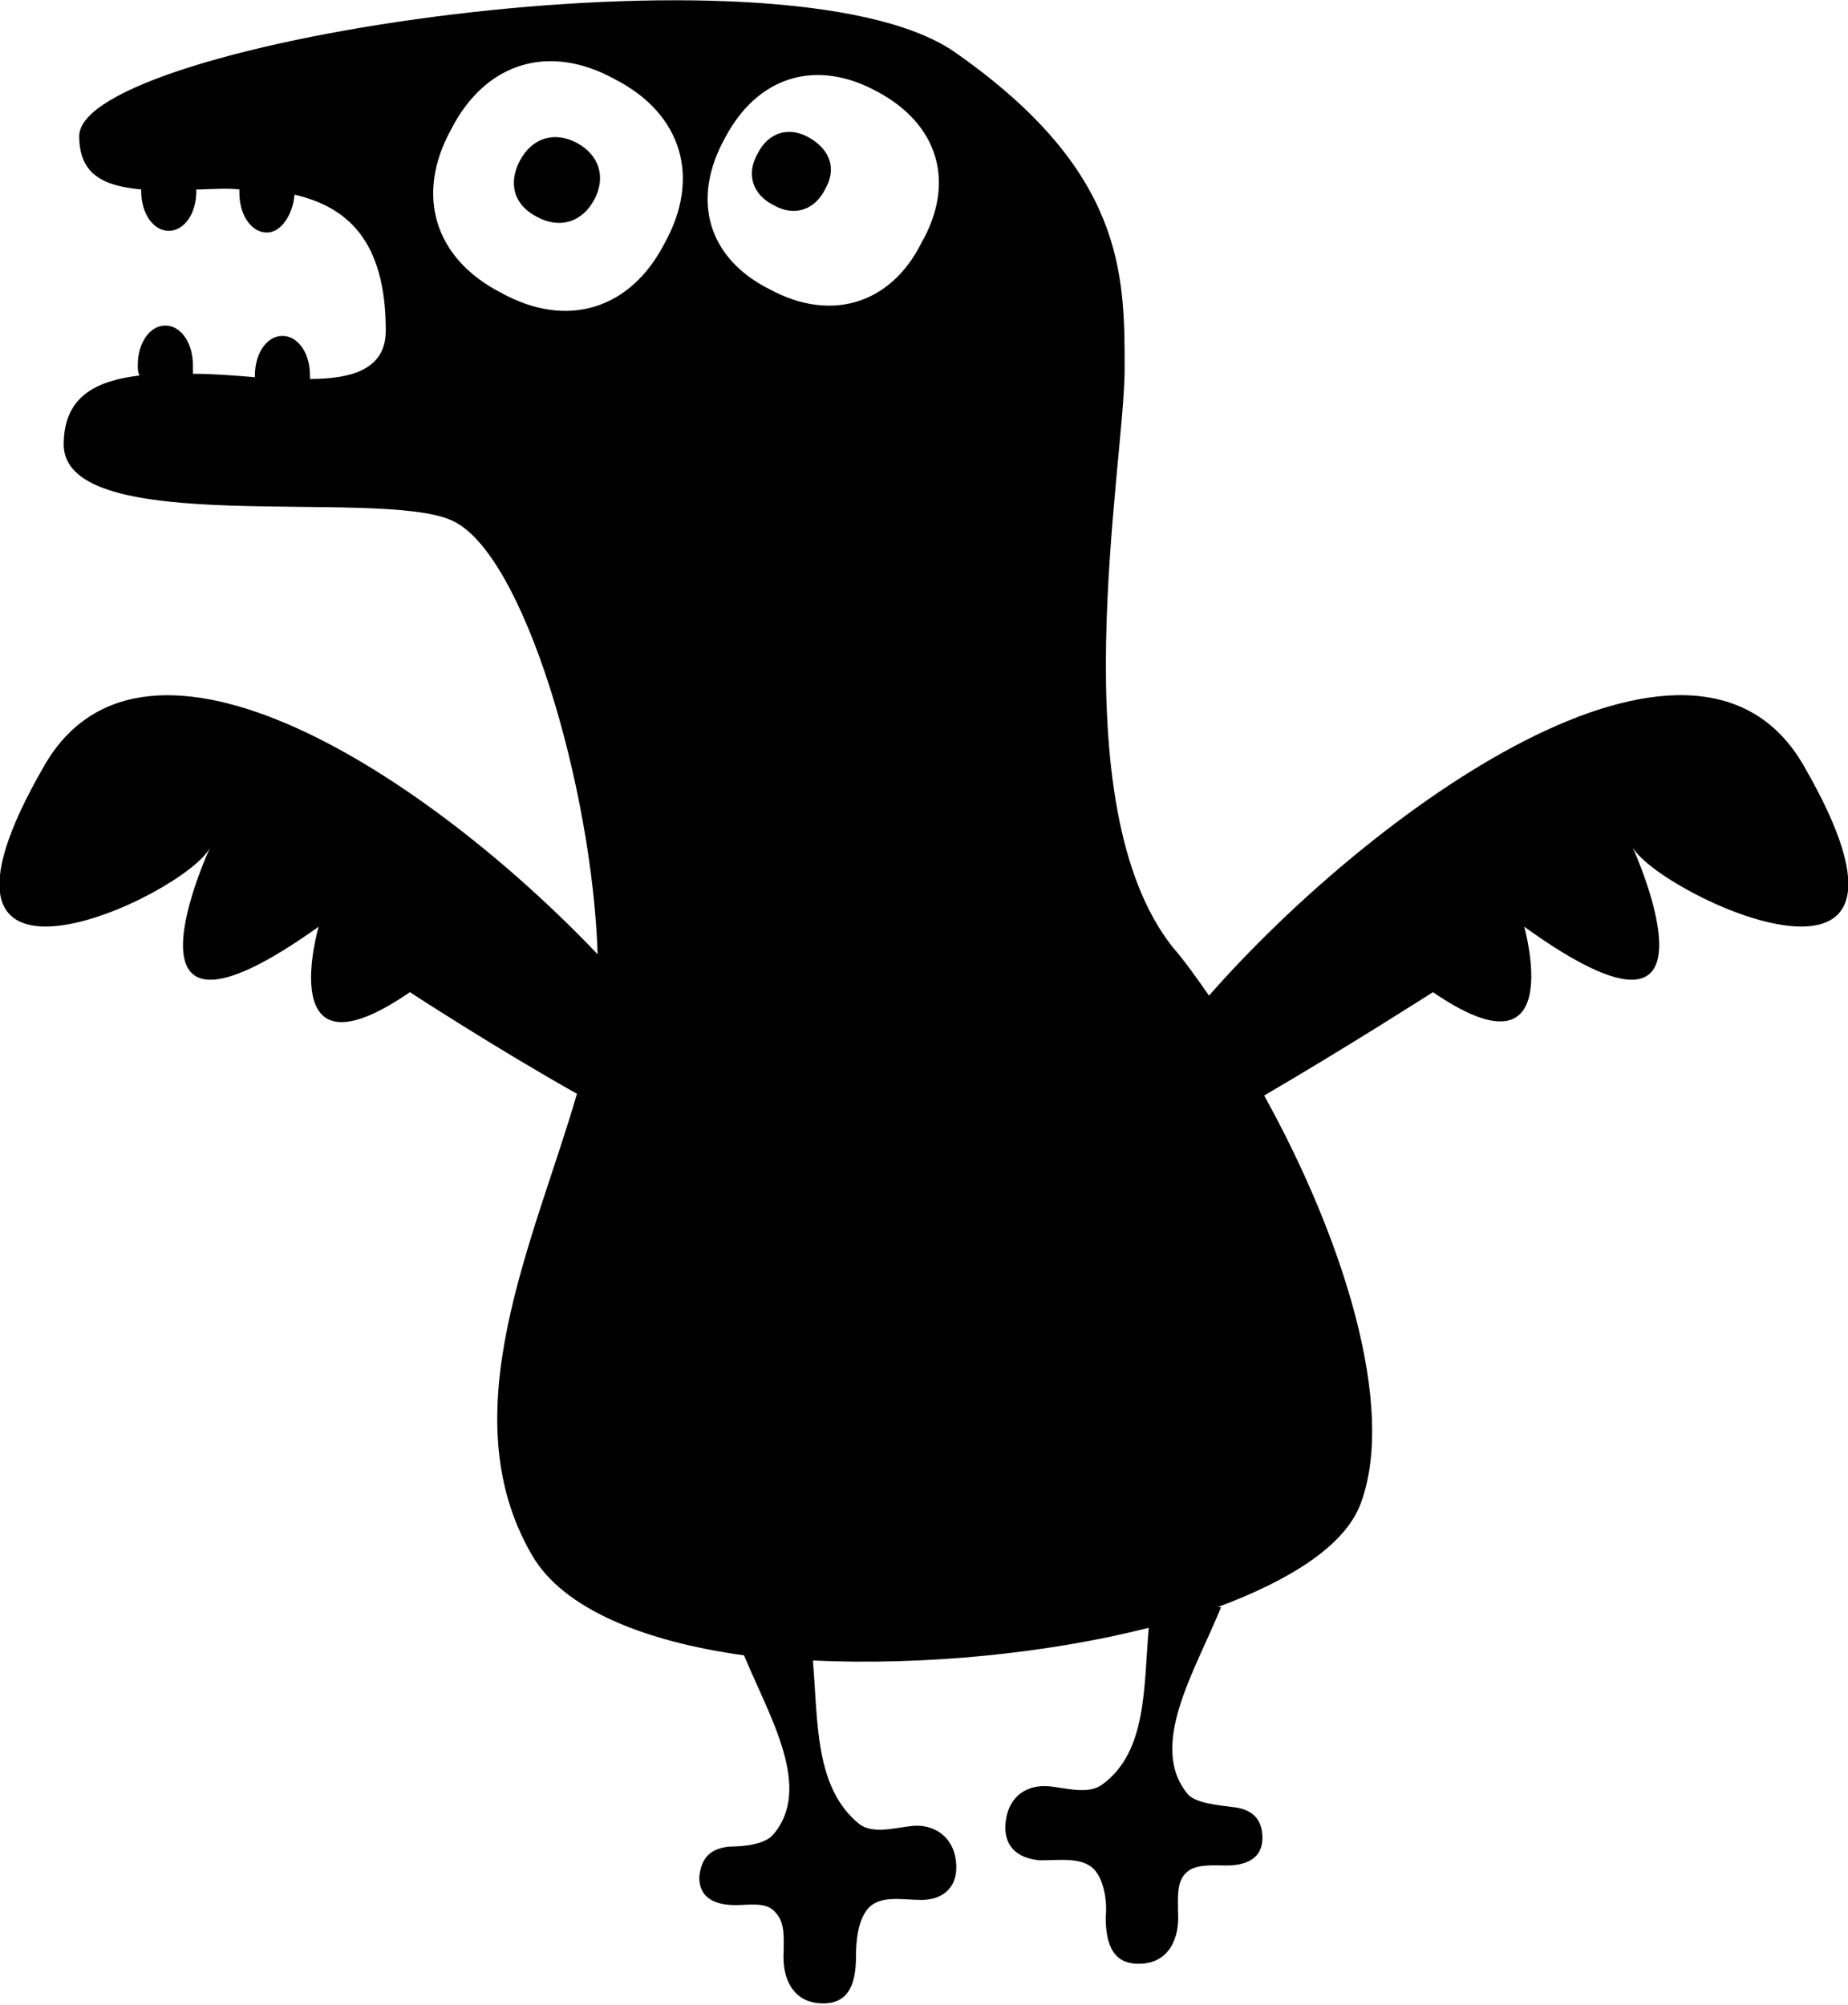 <?xml version="1.0" encoding="utf-8"?>
<!-- Generator: Adobe Illustrator 16.0.4, SVG Export Plug-In . SVG Version: 6.00 Build 0)  -->
<!DOCTYPE svg PUBLIC "-//W3C//DTD SVG 1.1//EN" "http://www.w3.org/Graphics/SVG/1.1/DTD/svg11.dtd">
<svg version="1.1" id="Layer_1" xmlns="http://www.w3.org/2000/svg" xmlns:xlink="http://www.w3.org/1999/xlink" x="0px" y="0px"
	 width="107.3px" height="116.4px" viewBox="0 0 107.3 116.4" enable-background="new 0 0 107.3 116.4" xml:space="preserve">
<path d="M104.7,44.4c-6.4-11-25.2,2.8-34.5,13.4c-0.7-1-1.4-2-2.1-2.8c-6.6-8.3-2.8-28-2.8-33.6c0-5.5,0-11.5-9.9-18.4
	C45.5-3.8,4.6,2.4,4.6,7.9c0,2.3,1.5,2.9,3.6,3.1c0,0,0,0.1,0,0.1c0,1.3,0.7,2.3,1.6,2.3c0.9,0,1.6-1,1.6-2.3c0,0,0-0.1,0-0.1
	c0.8,0,1.7-0.1,2.5,0c0,0.1,0,0.1,0,0.2c0,1.3,0.7,2.3,1.6,2.3c0.8,0,1.5-1,1.6-2.2c3,0.7,5.3,2.6,5.3,7.9c0,2.2-1.9,2.8-4.4,2.8
	c0-0.1,0-0.1,0-0.2c0-1.3-0.7-2.3-1.6-2.3c-0.9,0-1.6,1-1.6,2.3c0,0,0,0,0,0.1c-1.2-0.1-2.4-0.2-3.6-0.2c0-0.2,0-0.3,0-0.5
	c0-1.3-0.7-2.3-1.6-2.3c-0.9,0-1.6,1-1.6,2.3c0,0.2,0,0.4,0.1,0.6c-2.5,0.3-4.4,1.2-4.4,4c0,5.5,18.2,2.5,22.5,4.4
	c4.2,1.8,8.2,15.6,8.5,25.2C24.9,45.1,8.5,34.3,2.6,44.4c-9.1,15.7,8.2,7.6,9.6,4.8c0,0-6.3,13.6,6.3,4.6c0,0-2.7,9.3,5.3,3.8
	c0,0,4.9,3.2,9.7,5.9c-2.5,8.6-7.4,18.6-2.6,26.8c1.8,3.1,6.5,5,12.3,5.8c1.5,3.6,4,7.7,1.7,10.4c-0.5,0.6-1.8,0.7-2.5,0.7
	c-1.2,0.1-1.7,0.7-1.8,1.8c0,1.1,0.8,1.6,2.1,1.6c0.8,0,1.8-0.2,2.3,0.4c0.6,0.6,0.5,1.5,0.5,2.3c-0.1,1.5,0.5,2.9,2.1,3
	c1.6,0.1,2.1-1,2.1-2.7c0-0.9,0.1-2.1,0.7-2.8c0.7-0.8,2-0.5,3.1-0.5c1.3,0,2.2-0.8,2-2.3c-0.2-1.5-1.4-2.1-2.5-2
	c-1,0.1-2.3,0.5-3.1-0.1c-2.6-2.1-2.4-5.9-2.7-9.5c6.4,0.3,13.6-0.4,19.5-1.9c-0.3,3.5-0.1,7.2-2.7,9.1c-0.8,0.6-2.1,0.2-3.1,0.1
	c-1.2-0.1-2.3,0.5-2.5,2c-0.2,1.5,0.7,2.2,2,2.3c1.1,0,2.4-0.2,3.1,0.5c0.6,0.6,0.8,1.9,0.7,2.8c0,1.7,0.5,2.8,2.1,2.7
	c1.6-0.1,2.2-1.5,2.1-3c0-0.8-0.1-1.8,0.5-2.3c0.5-0.5,1.6-0.4,2.3-0.4c1.3,0,2.1-0.5,2.1-1.6c0-1.1-0.6-1.7-1.8-1.8
	c-0.7-0.1-2-0.2-2.5-0.7c-2.4-2.8,0.4-7.2,1.9-10.9l-0.2,0c4.3-1.6,7.4-3.6,8.3-6c2.1-5.6-1-15.4-5.6-23.7c4.8-2.8,9.8-6,9.8-6
	c7.9,5.4,5.3-3.8,5.3-3.8c12.5,9,6.3-4.6,6.3-4.6C96.4,52,113.8,60.1,104.7,44.4z M38.6,14.1c-2,3.9-5.7,5-9.5,2.9
	c-3.9-2-5-5.7-2.9-9.5c2-3.9,5.7-5,9.5-2.9C39.6,6.6,40.7,10.3,38.6,14.1z M53.5,14.1c-1.8,3.6-5.3,4.6-8.8,2.7
	c-3.6-1.8-4.6-5.2-2.6-8.8c1.9-3.6,5.3-4.6,8.8-2.7C54.5,7.2,55.5,10.6,53.5,14.1z M47,8c-1.2-0.7-2.4-0.3-3,0.9
	c-0.7,1.2-0.3,2.4,0.9,3c1.2,0.7,2.4,0.3,3-0.9C48.6,9.8,48.2,8.7,47,8z M33.5,8.3c-1.3-0.7-2.6-0.3-3.3,1c-0.7,1.3-0.4,2.6,1,3.3
	c1.3,0.7,2.6,0.3,3.3-1C35.2,10.3,34.8,9,33.5,8.3z"/>
</svg>
